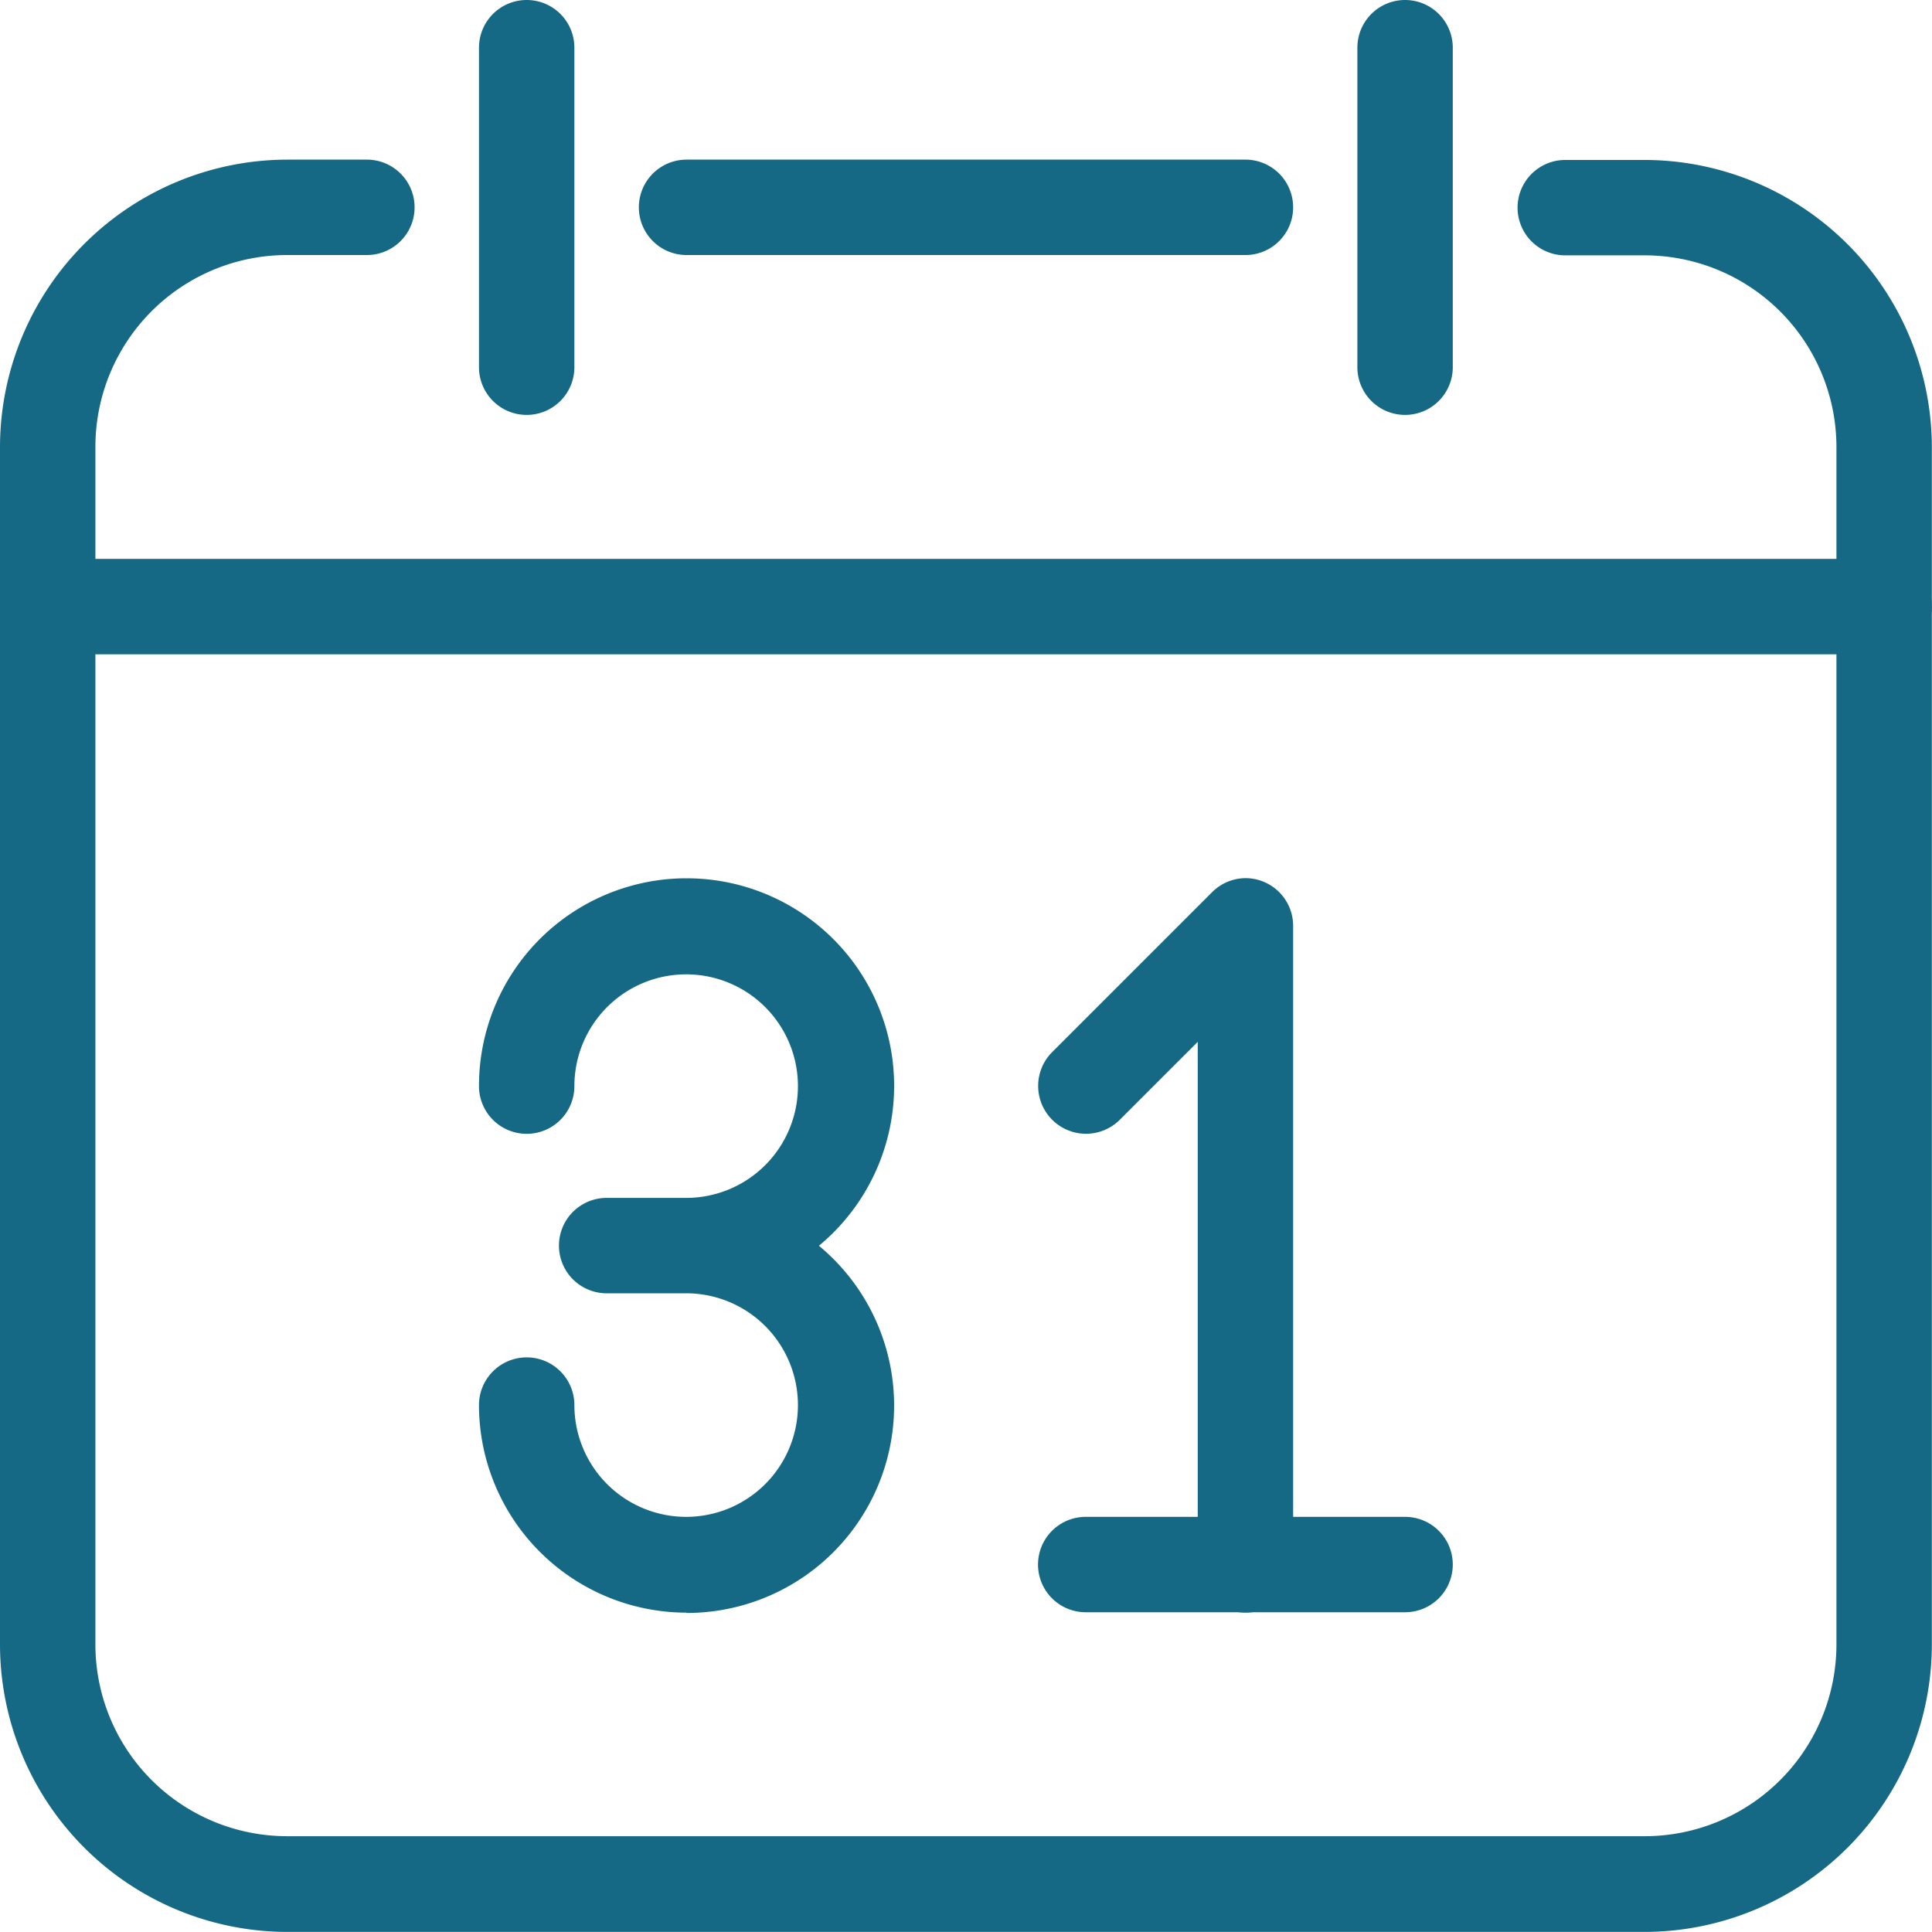 <svg xmlns="http://www.w3.org/2000/svg" width="24.302" height="24.302" viewBox="0 0 24.302 24.302"><g transform="translate(0.1 0.1)"><g transform="translate(0 2.008)"><path d="M20.587,42.667h-1a.5.5,0,1,0,0,1h1A2.513,2.513,0,0,1,23.1,46.182V61.245a2.513,2.513,0,0,1-2.511,2.511H3.515A2.513,2.513,0,0,1,1,61.245V46.182a2.513,2.513,0,0,1,2.511-2.511h1a.5.5,0,1,0,0-1h-1A3.519,3.519,0,0,0,0,46.182V61.245A3.519,3.519,0,0,0,3.515,64.76H20.587A3.519,3.519,0,0,0,24.1,61.245V46.182A3.519,3.519,0,0,0,20.587,42.667Z" transform="translate(0 -42.667)" fill="#156985"/><path d="M3.515,42.567h1a.6.6,0,1,1,0,1.2h-1A2.413,2.413,0,0,0,1.1,46.182V61.245a2.413,2.413,0,0,0,2.411,2.411H20.587A2.413,2.413,0,0,0,23,61.245V46.182a2.413,2.413,0,0,0-2.411-2.411h-1a.6.6,0,1,1,0-1.2h1A3.619,3.619,0,0,1,24.2,46.182V61.245a3.619,3.619,0,0,1-3.615,3.615H3.515A3.619,3.619,0,0,1-.1,61.245V46.182A3.619,3.619,0,0,1,3.515,42.567Zm1,1a.4.4,0,1,0,0-.8h-1A3.419,3.419,0,0,0,.1,46.182V61.245A3.419,3.419,0,0,0,3.515,64.66H20.587A3.419,3.419,0,0,0,24,61.245V46.182a3.419,3.419,0,0,0-3.415-3.415h-1a.4.4,0,1,0,0,.8h1A2.614,2.614,0,0,1,23.2,46.182V61.245a2.614,2.614,0,0,1-2.611,2.611H3.515A2.614,2.614,0,0,1,.9,61.245V46.182a2.613,2.613,0,0,1,2.611-2.611Z" transform="translate(0 -42.667)" fill="#156985"/></g><g transform="translate(8.034 2.008)"><path d="M178.2,42.667h-7.03a.5.5,0,1,0,0,1h7.03a.5.5,0,1,0,0-1Z" transform="translate(-170.666 -42.667)" fill="#156985"/><path d="M171.168,42.567h7.03a.6.6,0,1,1,0,1.2h-7.03a.6.6,0,1,1,0-1.2Zm7.03,1a.4.4,0,1,0,0-.8h-7.03a.4.4,0,1,0,0,.8Z" transform="translate(-170.666 -42.667)" fill="#156985"/></g><g transform="translate(0 7.03)"><path d="M23.6,149.333H.5a.5.5,0,1,0,0,1H23.6a.5.5,0,1,0,0-1Z" transform="translate(0 -149.333)" fill="#156985"/><path d="M.5,149.233H23.6a.6.6,0,1,1,0,1.2H.5a.6.6,0,0,1,0-1.2Zm23.1,1a.4.4,0,1,0,0-.8H.5a.4.4,0,0,0,0,.8Z" transform="translate(0 -149.333)" fill="#156985"/></g><g transform="translate(6.025)"><path d="M128.5,0a.5.5,0,0,0-.5.5V4.519a.5.5,0,1,0,1,0V.5A.5.5,0,0,0,128.5,0Z" transform="translate(-128)" fill="#156985"/><path d="M128.5-.1a.6.6,0,0,1,.6.6V4.519a.6.6,0,1,1-1.2,0V.5A.6.6,0,0,1,128.5-.1Zm0,5.021a.4.4,0,0,0,.4-.4V.5a.4.4,0,1,0-.8,0V4.519A.4.4,0,0,0,128.5,4.921Z" transform="translate(-128)" fill="#156985"/></g><g transform="translate(17.072)"><path d="M363.168,0a.5.5,0,0,0-.5.5V4.519a.5.5,0,0,0,1,0V.5A.5.5,0,0,0,363.168,0Z" transform="translate(-362.666)" fill="#156985"/><path d="M363.168-.1a.6.6,0,0,1,.6.6V4.519a.6.6,0,0,1-1.2,0V.5A.6.6,0,0,1,363.168-.1Zm0,5.021a.4.4,0,0,0,.4-.4V.5a.4.4,0,1,0-.8,0V4.519A.4.4,0,0,0,363.168,4.921Z" transform="translate(-362.666)" fill="#156985"/></g><g transform="translate(6.025 11.047)"><path d="M132.015,239.186A2.51,2.51,0,1,0,128,237.178a.5.5,0,1,0,1,0,1.506,1.506,0,1,1,1.506,1.506h-1a.5.5,0,0,0,0,1h1A1.506,1.506,0,1,1,129,241.195a.5.5,0,1,0-1,0,2.511,2.511,0,1,0,4.015-2.008Z" transform="translate(-128 -234.667)" fill="#156985"/><path d="M130.511,243.805a2.613,2.613,0,0,1-2.611-2.611.6.6,0,1,1,1.2,0,1.406,1.406,0,1,0,1.406-1.406h-1a.6.6,0,0,1,0-1.2h1a1.406,1.406,0,1,0-1.406-1.406.6.6,0,0,1-1.2,0,2.611,2.611,0,1,1,4.276,2.008,2.609,2.609,0,0,1-1.666,4.619Zm-2.008-3.013a.4.4,0,0,0-.4.4,2.411,2.411,0,1,0,3.855-1.928l-.107-.08.107-.08a2.41,2.41,0,1,0-3.855-1.928.4.4,0,1,0,.8,0,1.606,1.606,0,1,1,1.606,1.606h-1a.4.4,0,0,0,0,.8h1a1.606,1.606,0,1,1-1.606,1.606A.4.4,0,0,0,128.5,240.792Z" transform="translate(-128 -234.667)" fill="#156985"/></g><g transform="translate(13.056 11.046)"><path d="M280.052,234.7a.5.5,0,0,0-.547.108l-2.008,2.008a.5.5,0,0,0,.71.71l1.151-1.151V243.2a.5.5,0,0,0,1,0v-8.034A.5.5,0,0,0,280.052,234.7Z" transform="translate(-277.349 -234.661)" fill="#156985"/><path d="M279.859,234.561h0a.6.6,0,0,1,.6.6V243.2a.6.6,0,0,1-1.2,0v-6.58l-.98.98a.6.6,0,0,1-.851-.851l2.008-2.008A.6.6,0,0,1,279.859,234.561Zm0,9.038a.4.4,0,0,0,.4-.4v-8.034a.4.4,0,0,0-.4-.4h0a.4.4,0,0,0-.284.118l-2.008,2.008a.4.4,0,0,0,.569.569l1.322-1.322V243.2A.4.4,0,0,0,279.859,243.6Z" transform="translate(-277.349 -234.661)" fill="#156985"/></g><g transform="translate(13.055 19.08)"><path d="M281.852,405.333h-4.017a.5.5,0,1,0,0,1h4.017a.5.5,0,0,0,0-1Z" transform="translate(-277.333 -405.333)" fill="#156985"/><path d="M277.835,405.233h4.017a.6.6,0,1,1,0,1.2h-4.017a.6.6,0,1,1,0-1.2Zm4.017,1a.4.4,0,0,0,0-.8h-4.017a.4.4,0,0,0,0,.8Z" transform="translate(-277.333 -405.333)" fill="#156985"/></g></g></svg>